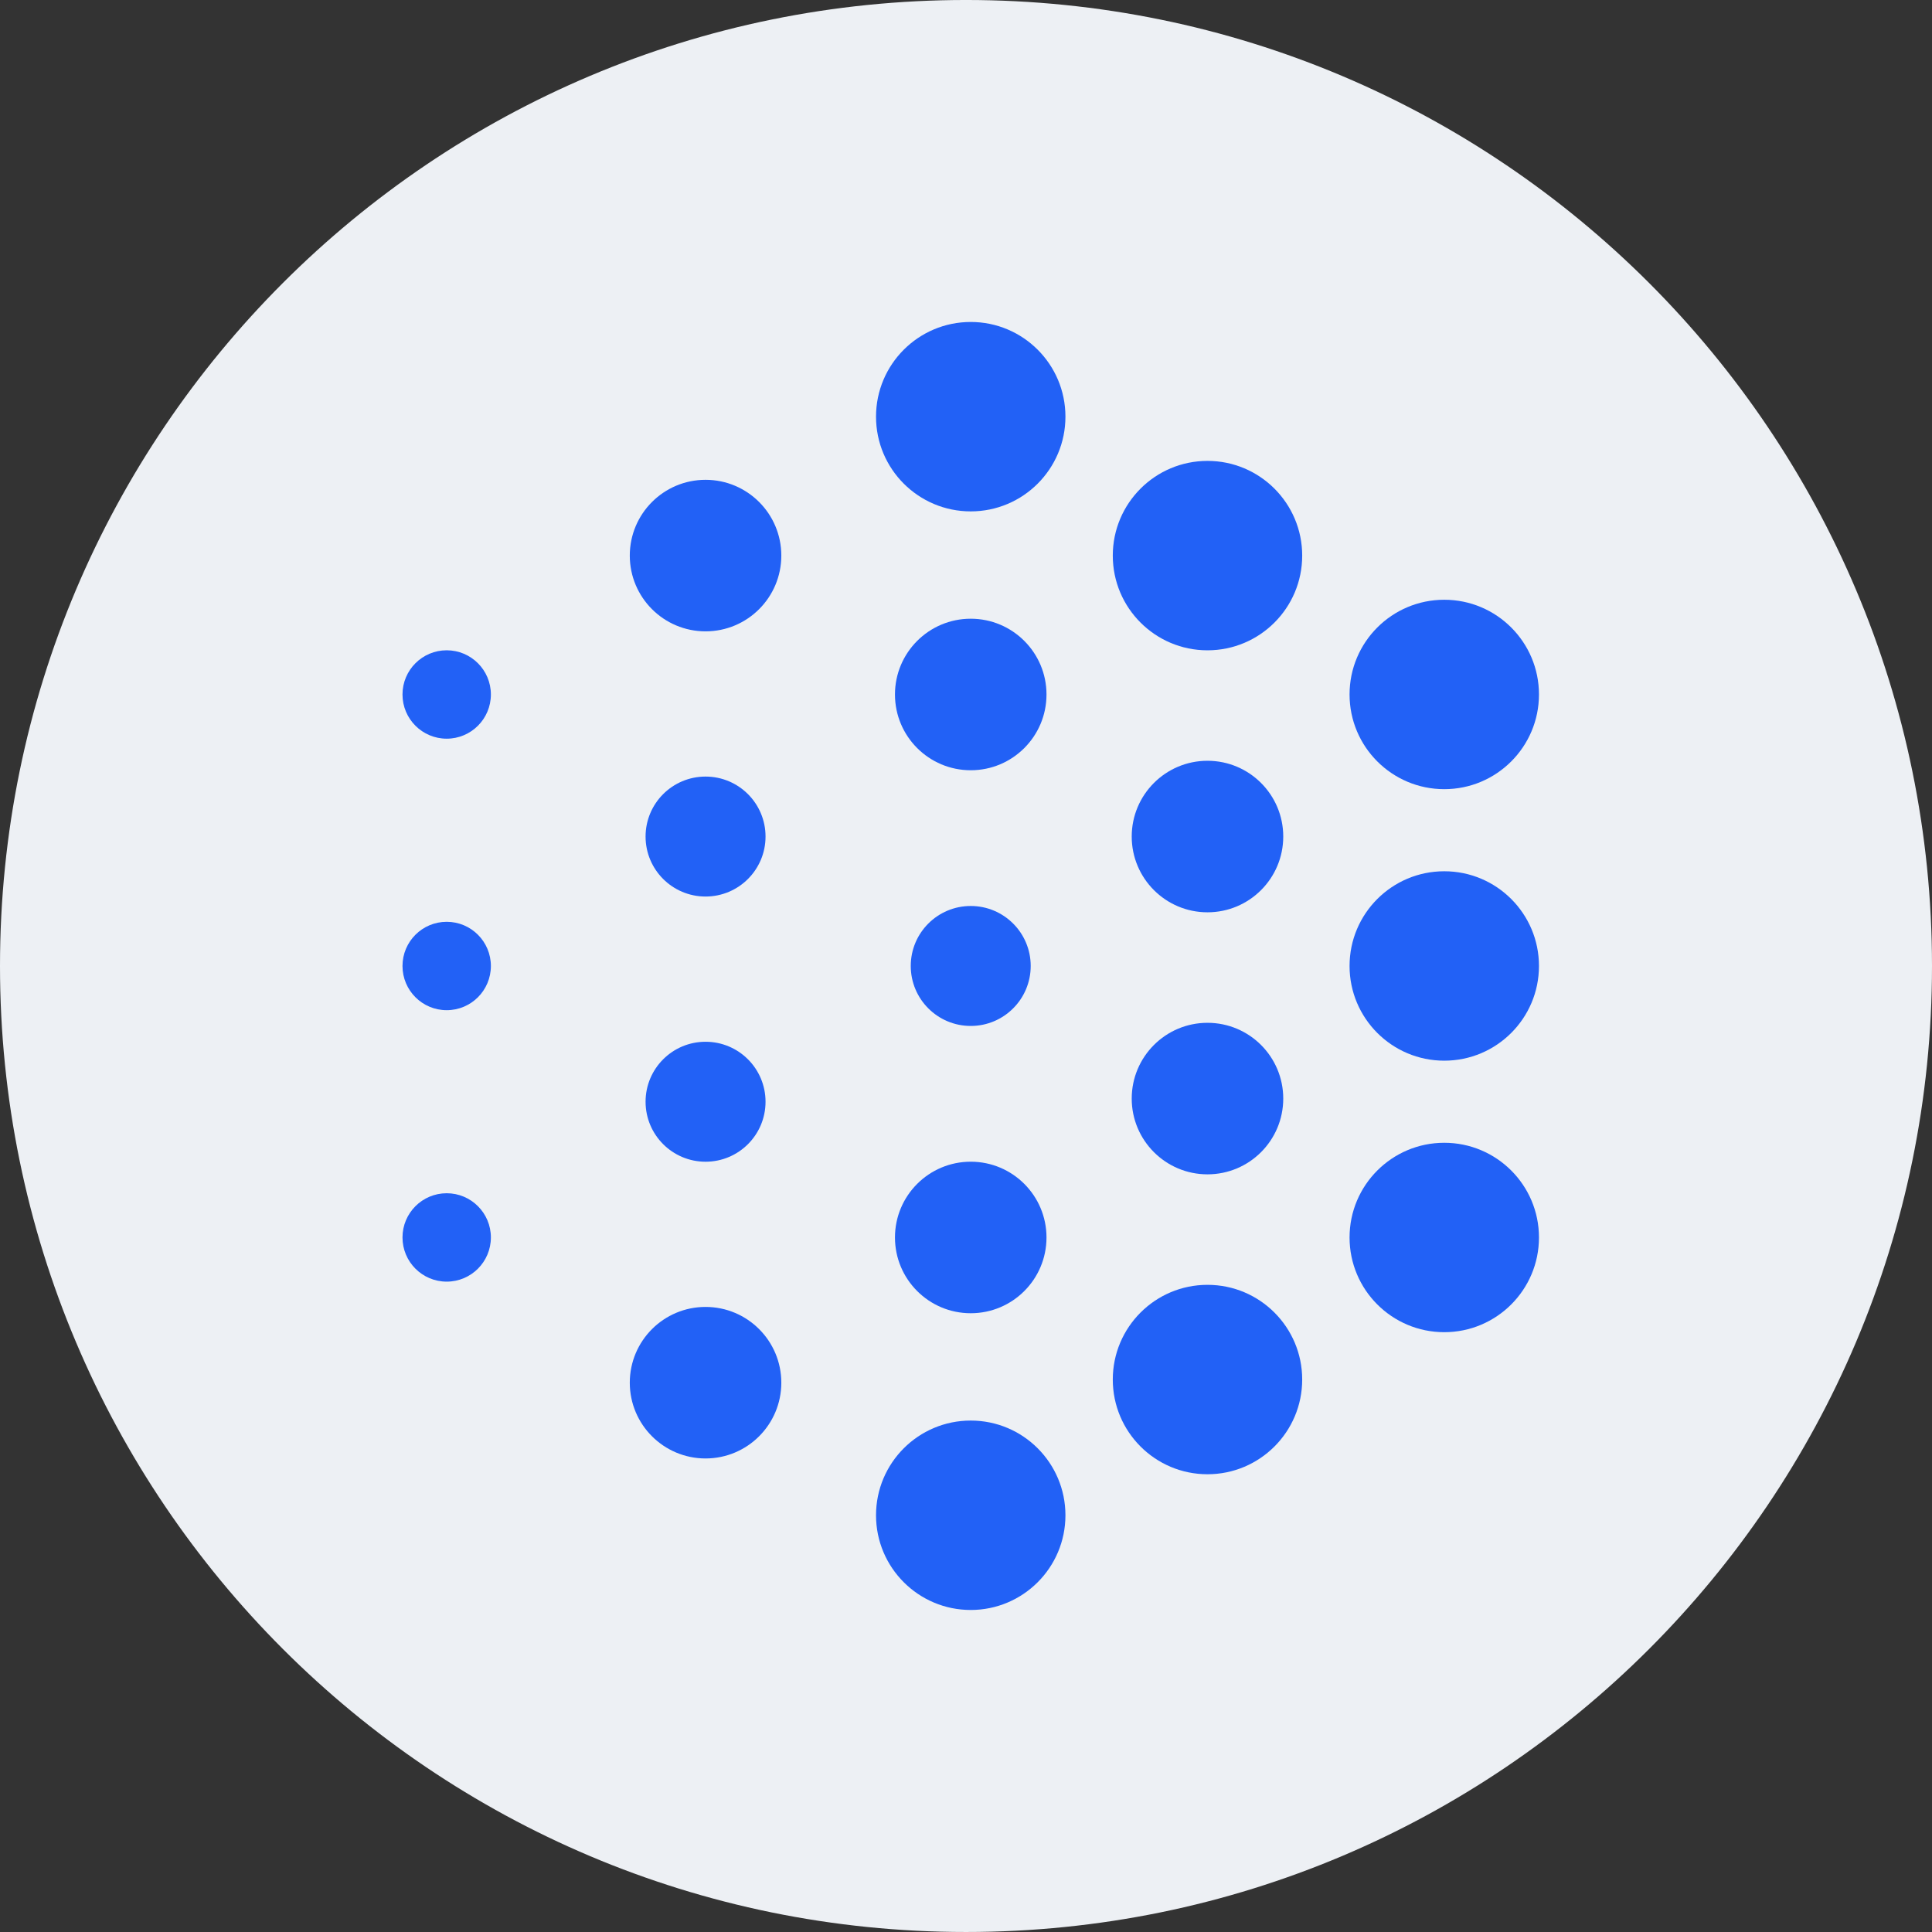 <svg width="250" height="250" viewBox="0 0 250 250" fill="none" xmlns="http://www.w3.org/2000/svg">
<rect x="0" y="0" width="250" height="250" fill="#333333" stroke="none"/>
<g clip-path="url(#clip0_242_94738)">
<path d="M125 249.999C194.036 249.999 250 194.034 250 124.999C250 55.963 194.036 -0.001 125 -0.001C55.964 -0.001 0 55.963 0 124.999C0 194.034 55.964 249.999 125 249.999Z" fill="#EDF0F4"/>
<path d="M125.612 208.33C132.381 208.33 137.867 202.843 137.867 196.075C137.867 189.307 132.381 183.82 125.612 183.82C118.844 183.82 113.357 189.307 113.357 196.075C113.357 202.843 118.844 208.33 125.612 208.33Z" fill="#2261F6"/>
<path d="M125.612 66.173C132.381 66.173 137.867 60.686 137.867 53.918C137.867 47.15 132.381 41.663 125.612 41.663C118.844 41.663 113.357 47.15 113.357 53.918C113.357 60.686 118.844 66.173 125.612 66.173Z" fill="#2261F6"/>
<path d="M125.613 99.67C131.027 99.67 135.416 95.281 135.416 89.866C135.416 84.451 131.027 80.062 125.613 80.062C120.198 80.062 115.809 84.451 115.809 89.866C115.809 95.281 120.198 99.67 125.613 99.67Z" fill="#2261F6"/>
<path d="M91.298 81.696C96.713 81.696 101.102 77.307 101.102 71.892C101.102 66.478 96.713 62.088 91.298 62.088C85.883 62.088 81.494 66.478 81.494 71.892C81.494 77.307 85.883 81.696 91.298 81.696Z" fill="#2261F6"/>
<path d="M91.298 188.724C96.713 188.724 101.102 184.335 101.102 178.92C101.102 173.506 96.713 169.116 91.298 169.116C85.883 169.116 81.494 173.506 81.494 178.92C81.494 184.335 85.883 188.724 91.298 188.724Z" fill="#2261F6"/>
<path d="M156.248 118.052C161.663 118.052 166.052 113.663 166.052 108.248C166.052 102.834 161.663 98.444 156.248 98.444C150.834 98.444 146.444 102.834 146.444 108.248C146.444 113.663 150.834 118.052 156.248 118.052Z" fill="#2261F6"/>
<path d="M156.248 151.959C161.663 151.959 166.052 147.57 166.052 142.155C166.052 136.74 161.663 132.351 156.248 132.351C150.834 132.351 146.444 136.74 146.444 142.155C146.444 147.57 150.834 151.959 156.248 151.959Z" fill="#2261F6"/>
<path d="M125.613 169.932C131.027 169.932 135.416 165.542 135.416 160.128C135.416 154.713 131.027 150.324 125.613 150.324C120.198 150.324 115.809 154.713 115.809 160.128C115.809 165.542 120.198 169.932 125.613 169.932Z" fill="#2261F6"/>
<path d="M125.612 132.757C129.899 132.757 133.373 129.282 133.373 124.995C133.373 120.709 129.899 117.234 125.612 117.234C121.326 117.234 117.851 120.709 117.851 124.995C117.851 129.282 121.326 132.757 125.612 132.757Z" fill="#2261F6"/>
<path d="M91.299 150.326C95.585 150.326 99.06 146.851 99.06 142.565C99.06 138.278 95.585 134.803 91.299 134.803C87.012 134.803 83.537 138.278 83.537 142.565C83.537 146.851 87.012 150.326 91.299 150.326Z" fill="#2261F6"/>
<path d="M91.299 116.011C95.585 116.011 99.06 112.536 99.06 108.25C99.06 103.963 95.585 100.488 91.299 100.488C87.012 100.488 83.537 103.963 83.537 108.25C83.537 112.536 87.012 116.011 91.299 116.011Z" fill="#2261F6"/>
<path d="M57.802 95.585C60.96 95.585 63.52 93.024 63.52 89.866C63.52 86.708 60.96 84.147 57.802 84.147C54.643 84.147 52.083 86.708 52.083 89.866C52.083 93.024 54.643 95.585 57.802 95.585Z" fill="#2261F6"/>
<path d="M57.802 130.718C60.96 130.718 63.52 128.158 63.52 124.999C63.52 121.841 60.96 119.281 57.802 119.281C54.643 119.281 52.083 121.841 52.083 124.999C52.083 128.158 54.643 130.718 57.802 130.718Z" fill="#2261F6"/>
<path d="M57.802 165.843C60.96 165.843 63.52 163.282 63.52 160.124C63.52 156.966 60.96 154.405 57.802 154.405C54.643 154.405 52.083 156.966 52.083 160.124C52.083 163.282 54.643 165.843 57.802 165.843Z" fill="#2261F6"/>
<path d="M156.249 84.15C163.017 84.15 168.504 78.663 168.504 71.895C168.504 65.127 163.017 59.64 156.249 59.64C149.481 59.64 143.994 65.127 143.994 71.895C143.994 78.663 149.481 84.15 156.249 84.15Z" fill="#2261F6"/>
<path d="M156.249 190.767C163.017 190.767 168.504 185.28 168.504 178.512C168.504 171.744 163.017 166.257 156.249 166.257C149.481 166.257 143.994 171.744 143.994 178.512C143.994 185.28 149.481 190.767 156.249 190.767Z" fill="#2261F6"/>
<path d="M186.887 102.118C193.655 102.118 199.142 96.631 199.142 89.863C199.142 83.095 193.655 77.608 186.887 77.608C180.119 77.608 174.632 83.095 174.632 89.863C174.632 96.631 180.119 102.118 186.887 102.118Z" fill="#2261F6"/>
<path d="M186.887 172.384C193.655 172.384 199.142 166.898 199.142 160.129C199.142 153.361 193.655 147.875 186.887 147.875C180.119 147.875 174.632 153.361 174.632 160.129C174.632 166.898 180.119 172.384 186.887 172.384Z" fill="#2261F6"/>
<path d="M186.887 137.251C193.655 137.251 199.142 131.764 199.142 124.996C199.142 118.228 193.655 112.741 186.887 112.741C180.119 112.741 174.632 118.228 174.632 124.996C174.632 131.764 180.119 137.251 186.887 137.251Z" fill="#2261F6"/>
</g>
<defs>
<clipPath id="clip0_242_94738">
<rect width="250" height="250" fill="white"/>
</clipPath>
</defs>
</svg>

